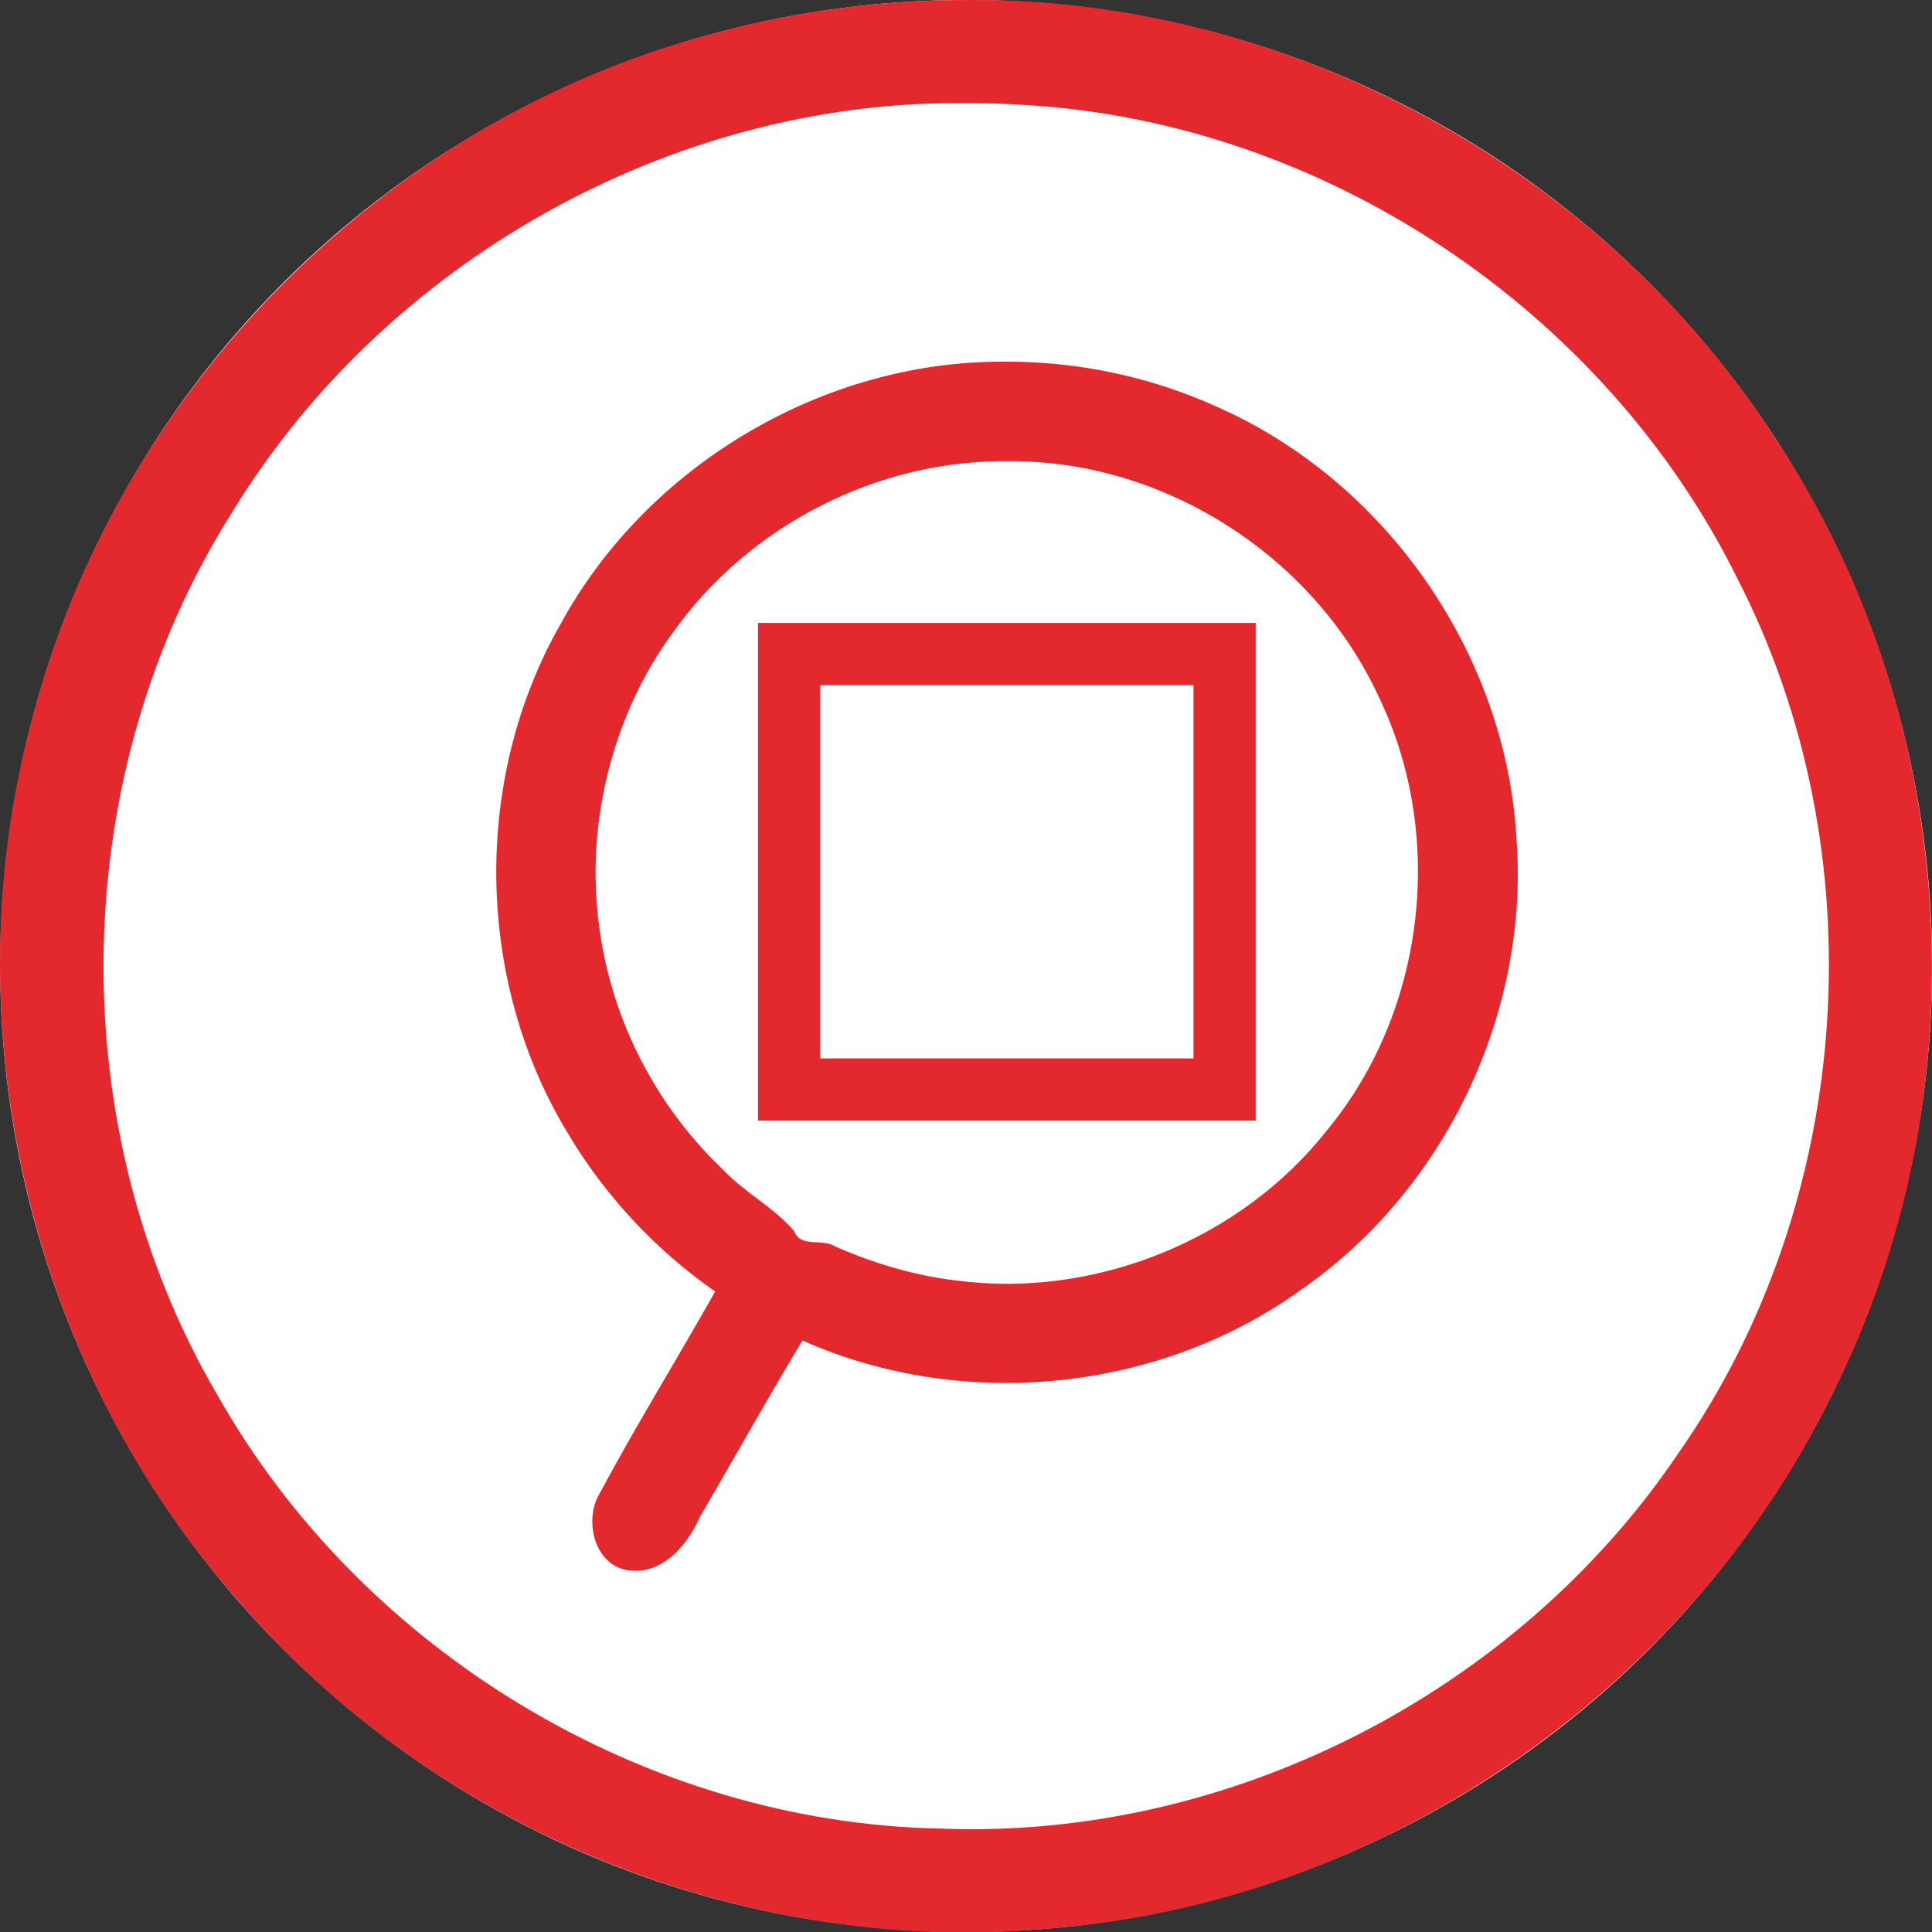 <svg xmlns="http://www.w3.org/2000/svg" xmlns:svg="http://www.w3.org/2000/svg" id="svg182" width="60" height="60" version="1.1" viewBox="0 0 60 60" xml:space="preserve" style="clip-rule:evenodd;fill-rule:evenodd;stroke-linejoin:round;stroke-miterlimit:1.414"><rect x="0" y="0" width="60" height="60" fill="#333333" stroke="none"/><g id="Background_circle" transform="matrix(0.2,0,0,0.2,0.006,3.3238395e-4)"><g id="g179"><g id="g165"><circle id="circle161" cx="150" cy="150" r="150" style="fill:#fff"/><path id="path163" d="m 150.485,0.001 c 49.524,-0.308 97.99,26.139 124.885,67.66 29.149,43.417 32.669,102.355 9.029,148.98 -22.323,45.724 -69.265,78.28 -120.017,82.677 C 116.8,304.272 67.627,284.532 36.597,248.141 4.228,211.431 -7.877,158.346 5.079,111.186 18.201,60.592 59.782,18.759 110.292,5.321 c 13.074,-3.589 26.637,-5.368 40.193,-5.32 z m -0.919,16 C 104.08,15.683 59.676,40.731 36.035,79.522 10.238,120.258 9.338,175.087 33.754,216.66 c 22.507,39.838 66.538,66.428 112.351,67.284 44.867,1.744 89.515,-21.182 114.552,-58.394 27.386,-39.185 30.939,-93.314 9.052,-135.793 C 249.084,48.105 205.509,18.954 159.041,16.3 c -3.154,-0.209 -6.314,-0.31 -9.475,-0.299 z" style="fill:#e3292e"/></g><g id="g177" transform="matrix(0.966,0,0,0.966,11.492,-14.863)"><g id="g171" transform="matrix(-1,0,0,1,299.919,20.709)"><path id="path167" d="m 150.531,52.812 c 34.877,-0.293 68.042,24.312 77.9,57.783 8.643,26.897 1.849,57.901 -17.064,78.822 -4.299,4.836 -9.168,9.166 -14.476,12.867 6.275,11.097 12.956,21.983 18.977,33.212 5.423,11.987 -12.827,15.824 -15.764,4.352 C 194.345,229.986 188.679,219.832 182.861,210.152 154.036,223.006 117.939,217.419 94.813,195.665 69.281,173.2 60.729,134.207 74.311,103.079 86.717,72.877 117.883,52.272 150.531,52.812 Z" style="fill:#fff;fill-opacity:0"/><path id="path169" d="m 150.531,52.812 c 29.075,-0.107 57.351,16.717 71.249,42.246 14.155,24.9 13.66,57.235 -1.165,81.72 -5.975,10.06 -14.124,18.818 -23.724,25.506 6.251,11.108 12.991,21.97 18.977,33.212 1.941,4.329 0.186,10.885 -5.079,11.615 -5.409,0.738 -9.497,-4.121 -11.448,-8.585 -5.505,-9.421 -10.916,-19.135 -16.48,-28.374 -25.804,11.494 -57.481,8.32 -80.372,-8.304 -22.951,-15.986 -36.453,-44.305 -34.42,-72.19 1.597,-29.693 20.864,-57.505 48.051,-69.542 10.759,-4.901 22.591,-7.393 34.411,-7.304 z m -0.973,16 c -24.837,-0.127 -48.838,15.218 -59.276,37.746 -10.865,22.299 -7.605,50.607 8.216,69.755 13.936,17.72 37.442,27.146 59.66,24.191 6.638,-0.767 13.344,-2.78 19.422,-5.463 2.134,-1.363 5.59,0.284 6.612,-2.474 3.301,-3.851 7.827,-6.106 11.153,-9.594 10.278,-9.697 17.234,-22.439 19.718,-36.358 0.269,-1.518 0.496,-3.073 0.667,-4.708 -0.182,2.772 0.058,-0.745 0.173,-1.903 1.236,-14.983 -3.064,-31.138 -12.14,-43.53 C 191.526,79.157 170.761,68.51 149.558,68.812 Z m 61.409,91.658 c -0.167,0.376 0.04,-0.08 0,0 z m 2.151,-5.894 c -0.037,0.124 0.022,-0.071 0,0 z m 0.181,-0.589 c -0.279,0.919 -0.176,0.563 0,0 z m 1.547,-6.211 c -0.309,1.453 0.08,-0.343 0,0 z" style="fill:#e3292e"/></g><g id="g175" transform="translate(59.823,65.519)"><path id="path173" d="m 130.096,50 v 80 h -80 V 50 Z m -10,10 h -60 v 60 h 60 z" style="fill:#e3292e"/></g></g></g></g></svg>
